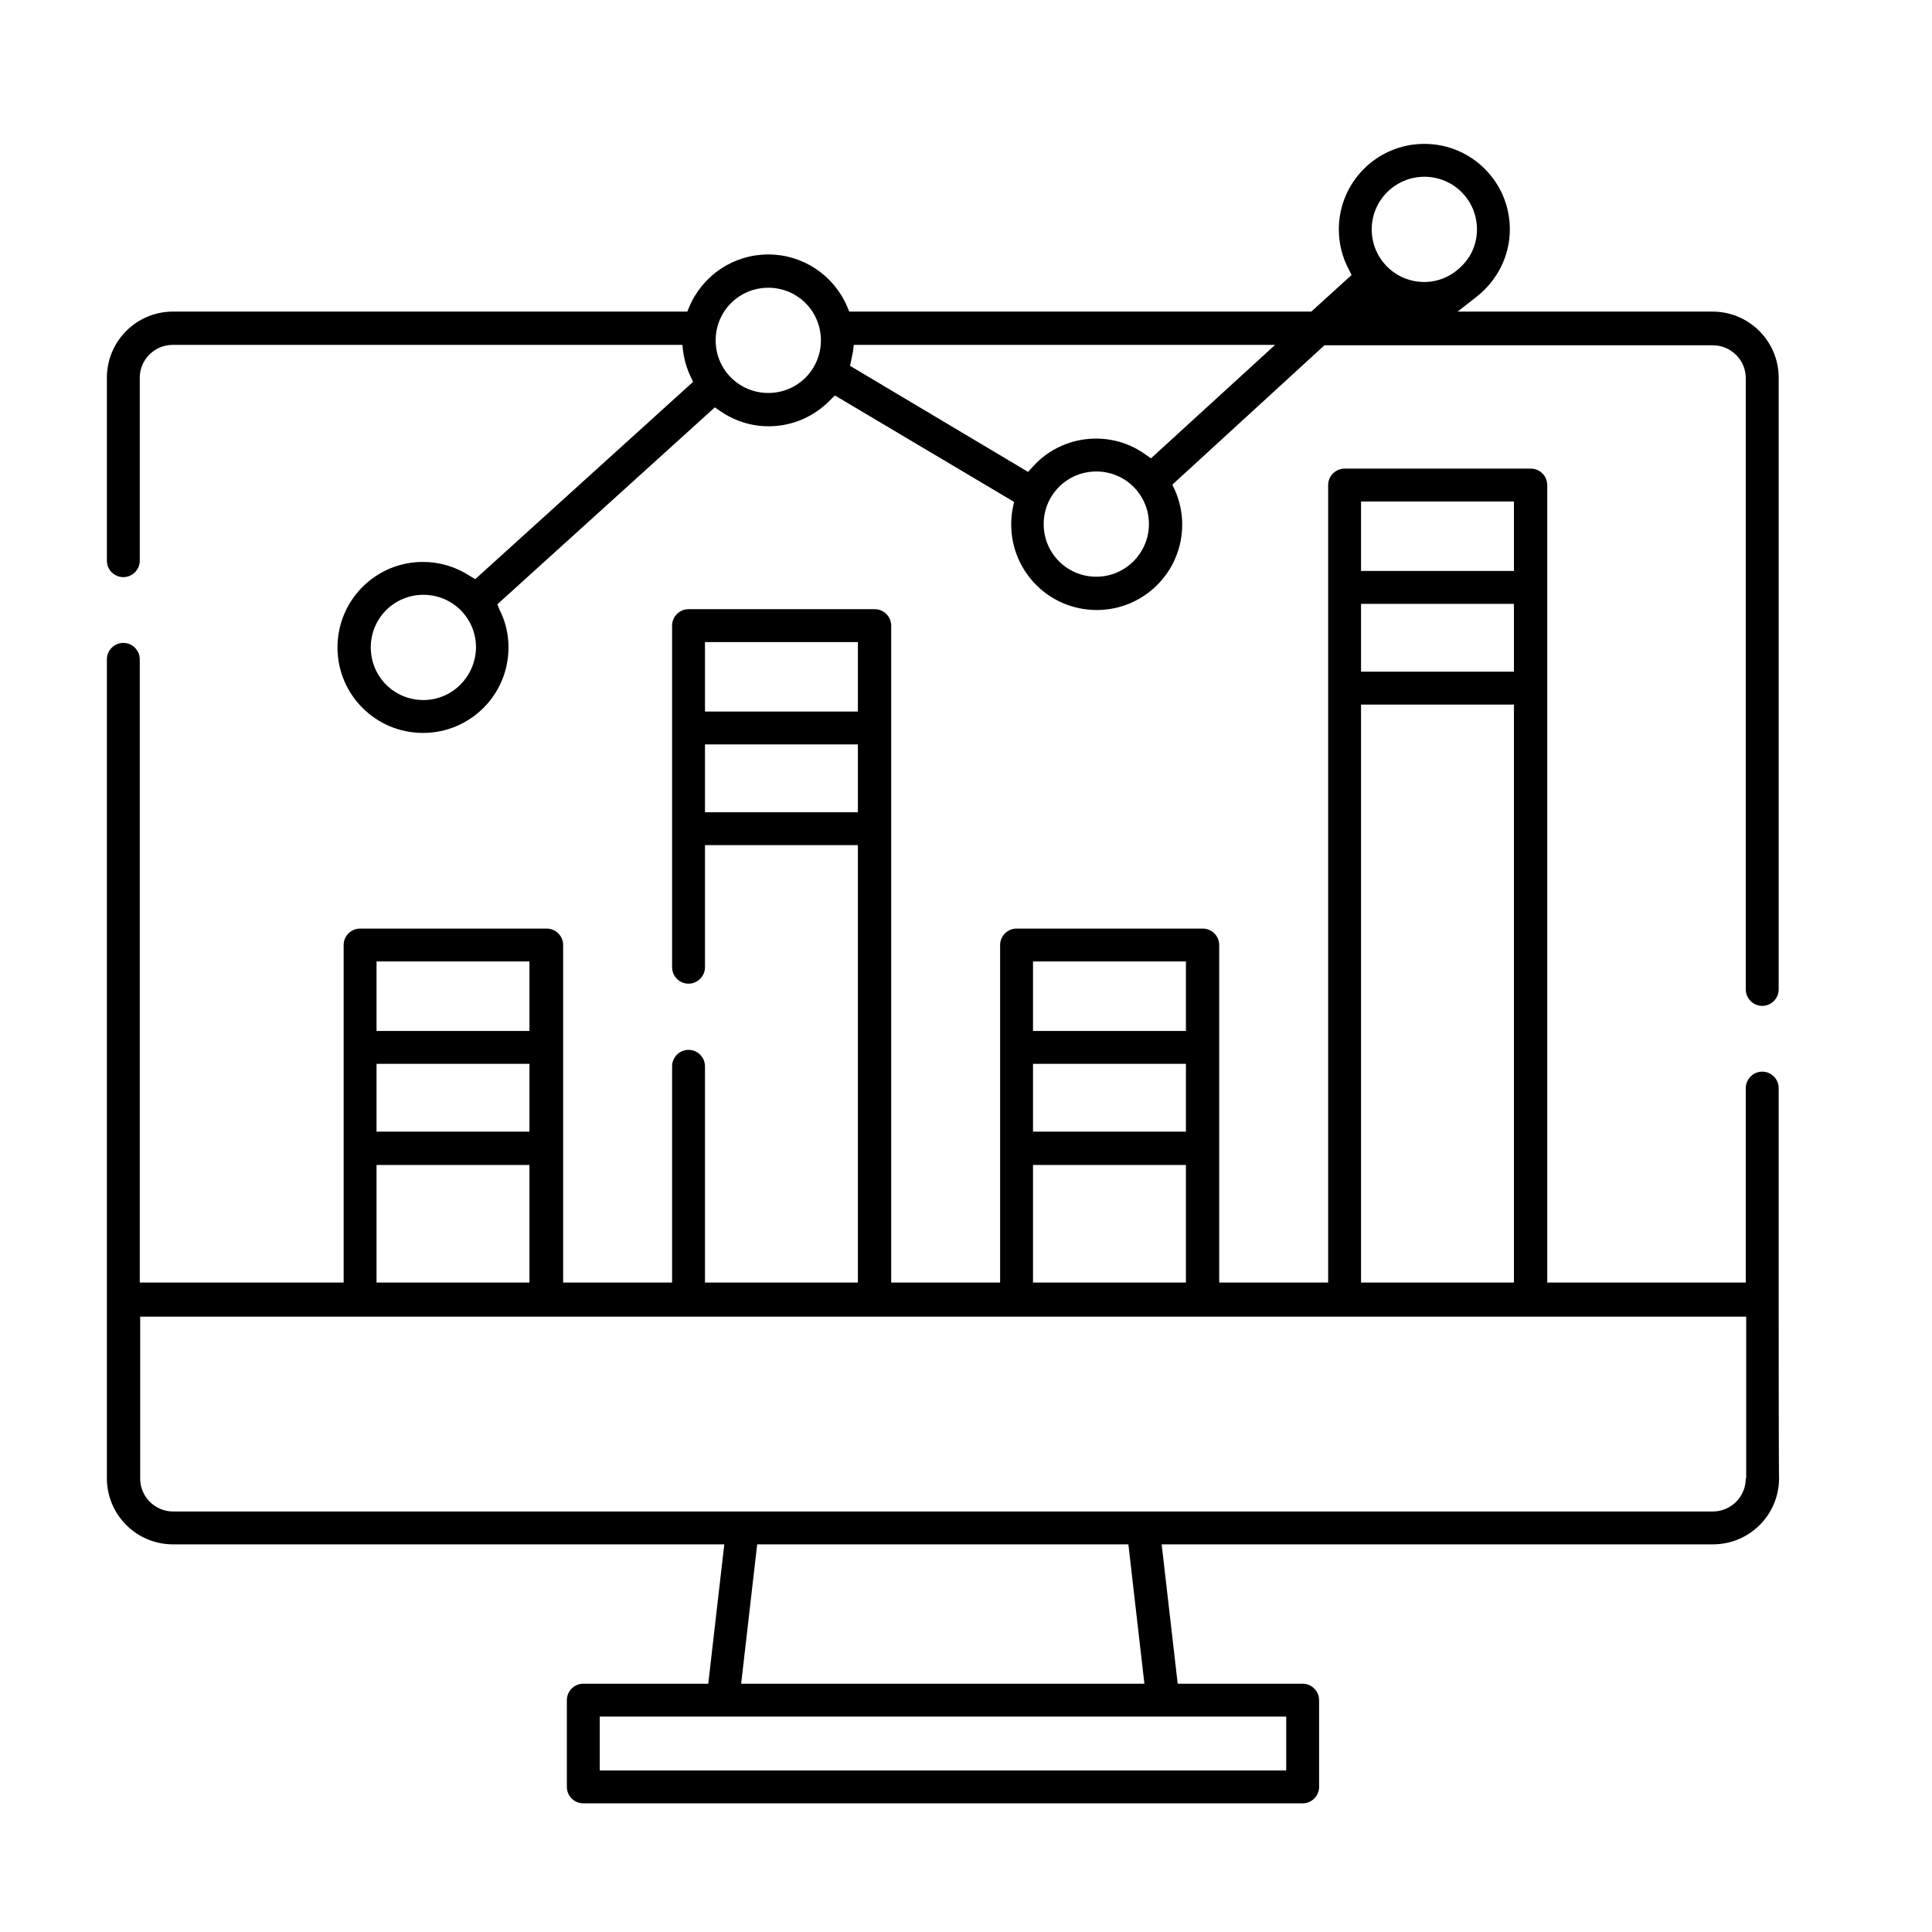 <?xml version="1.0" encoding="utf-8"?>
<!-- Generator: Adobe Illustrator 21.0.2, SVG Export Plug-In . SVG Version: 6.00 Build 0)  -->
<svg version="1.1" id="Слой_1" xmlns="http://www.w3.org/2000/svg" xmlns:xlink="http://www.w3.org/1999/xlink" x="0px" y="0px"
	 viewBox="0 0 470 470" style="enable-background:new 0 0 470 470;" xml:space="preserve">
<style type="text/css">
	.st0{fill:#010002;}
</style>
<path d="M26,136.4c0,2.2,1.8,4,4,4c2.2,0,4-1.8,4-4V91.9c0-4.4,3.6-8,8-8H166l0.2,1.7c0.3,2.1,0.9,4.1,1.8,6l0.6,1.3l-53,48
	l-1.3-0.8c-3.4-2.2-7.3-3.4-11.4-3.4c-11.5,0-20.8,9.3-20.8,20.8c0,11.5,9.3,20.8,20.8,20.8c11.5,0,20.8-9.3,20.8-20.8
	c0-3.2-0.7-6.3-2.2-9.2L121,147l52.9-47.9l1.3,0.9c3.5,2.4,7.5,3.7,11.8,3.7c5.7,0,11-2.3,15-6.4l1.1-1.1l43.6,25.9l-0.3,1.4
	c-0.3,1.4-0.4,2.8-0.4,4.1c0,11.5,9.3,20.8,20.8,20.8c11.5,0,20.8-9.3,20.8-20.8c0-2.9-0.6-5.7-1.8-8.4l-0.6-1.3l37-33.9h94.5
	c4.4,0,8,3.6,8,8v148.7c0,2.2,1.8,4,4,4c2.2,0,4-1.8,4-4V91.9c0-8.9-7.2-16.1-16.1-16.1h-62l4.6-3.6c5.1-4,8.1-10,8.1-16.4
	c0-11.5-9.3-20.8-20.8-20.8s-20.8,9.3-20.8,20.8c0,3.4,0.8,6.7,2.4,9.7l0.7,1.4l-9.8,8.9H206.6l-0.5-1.2
	c-3.3-7.7-10.8-12.7-19.2-12.7s-15.9,5-19.2,12.7l-0.5,1.2H42.1c-8.9,0-16.1,7.2-16.1,16.1V136.4z M103,170.3
	c-7.1,0-12.8-5.7-12.8-12.8c0-7.1,5.7-12.8,12.8-12.8c7.1,0,12.8,5.7,12.8,12.8C115.7,164.6,110,170.3,103,170.3z M346.5,43
	c7.1,0,12.8,5.7,12.8,12.8c0,3.4-1.3,6.6-3.8,9c-2.4,2.4-5.6,3.8-9,3.8c-7.1,0-12.8-5.7-12.8-12.8S339.5,43,346.5,43z M266.7,140.3
	c-7.1,0-12.8-5.7-12.8-12.8c0-7.1,5.7-12.8,12.8-12.8c7.1,0,12.8,5.7,12.8,12.8C279.5,134.5,273.8,140.3,266.7,140.3z M207.1,87.5
	c0.1-0.6,0.3-1.3,0.4-1.9l0.2-1.7h102.5l-30.2,27.6l-1.3-0.9c-3.6-2.6-7.7-3.9-12.1-3.9c-5.9,0-11.5,2.5-15.4,6.9l-1.1,1.2L206.8,89
	L207.1,87.5z M186.9,70c7.1,0,12.8,5.7,12.8,12.8c0,7.1-5.7,12.8-12.8,12.8s-12.8-5.7-12.8-12.8C174.1,75.7,179.8,70,186.9,70z"/>
<path d="M432.7,316.1l0-51.4c0-2.2-1.8-4-4-4s-4,1.8-4,4V312h-48.3v-194c0-2.2-1.8-4-4-4h-45.3c-2.2,0-4,1.8-4,4v194h-26.5v-82.1
	c0-2.2-1.8-4-4-4h-45.3c-2.2,0-4,1.8-4,4V312h-26.5V152.2c0-2.2-1.8-4-4-4h-45.3c-2.2,0-4,1.8-4,4v83.1c0,2.2,1.8,4,4,4
	c2.2,0,4-1.8,4-4v-29.7h37.2V312h-37.2v-52.6c0-2.2-1.8-4-4-4c-2.2,0-4,1.8-4,4V312h-26.5v-82.1c0-2.2-1.8-4-4-4H87.6
	c-2.2,0-4,1.8-4,4V312H34V160.4c0-2.2-1.8-4-4-4s-4,1.8-4,4v199.2c0,8.9,7.2,16.1,16.1,16.1h134.1l-3.9,33.9h-30.4c-2.2,0-4,1.8-4,4
	v21.1c0,2.2,1.8,4,4,4h175c2.2,0,4-1.8,4-4v-21.1c0-2.2-1.8-4-4-4h-30.4l-3.9-33.9h134.1c8.9,0,16.1-7.2,16.1-16.1
	C432.7,359.6,432.7,316.5,432.7,316.1z M331.1,122h37.2v16.9h-37.2V122z M331.1,146.9h37.2v16.5h-37.2V146.9z M331.1,171.4h37.2V312
	h-37.2V171.4z M251.3,233.9h37.2v16.9h-37.2V233.9z M251.3,258.8h37.2v16.5h-37.2V258.8z M251.3,283.4h37.2V312h-37.2V283.4z
	 M171.5,156.2h37.2v16.9h-37.2V156.2z M171.5,197.6v-16.5h37.2v16.5H171.5z M91.6,233.9h37.2v16.9H91.6V233.9z M91.6,258.8h37.2
	v16.5H91.6V258.8z M91.6,283.4h37.2V312H91.6V283.4z M312.9,417.6v13.1h-167v-13.1H312.9z M180.3,409.6l3.9-33.9h90.3l3.9,33.9
	H180.3z M424.7,359.6c0,2.1-0.8,4.2-2.3,5.7s-3.5,2.4-5.7,2.4H42.1c-4.4,0-8-3.6-8-8v-39.4h390.7V359.6z"/>
</svg>
